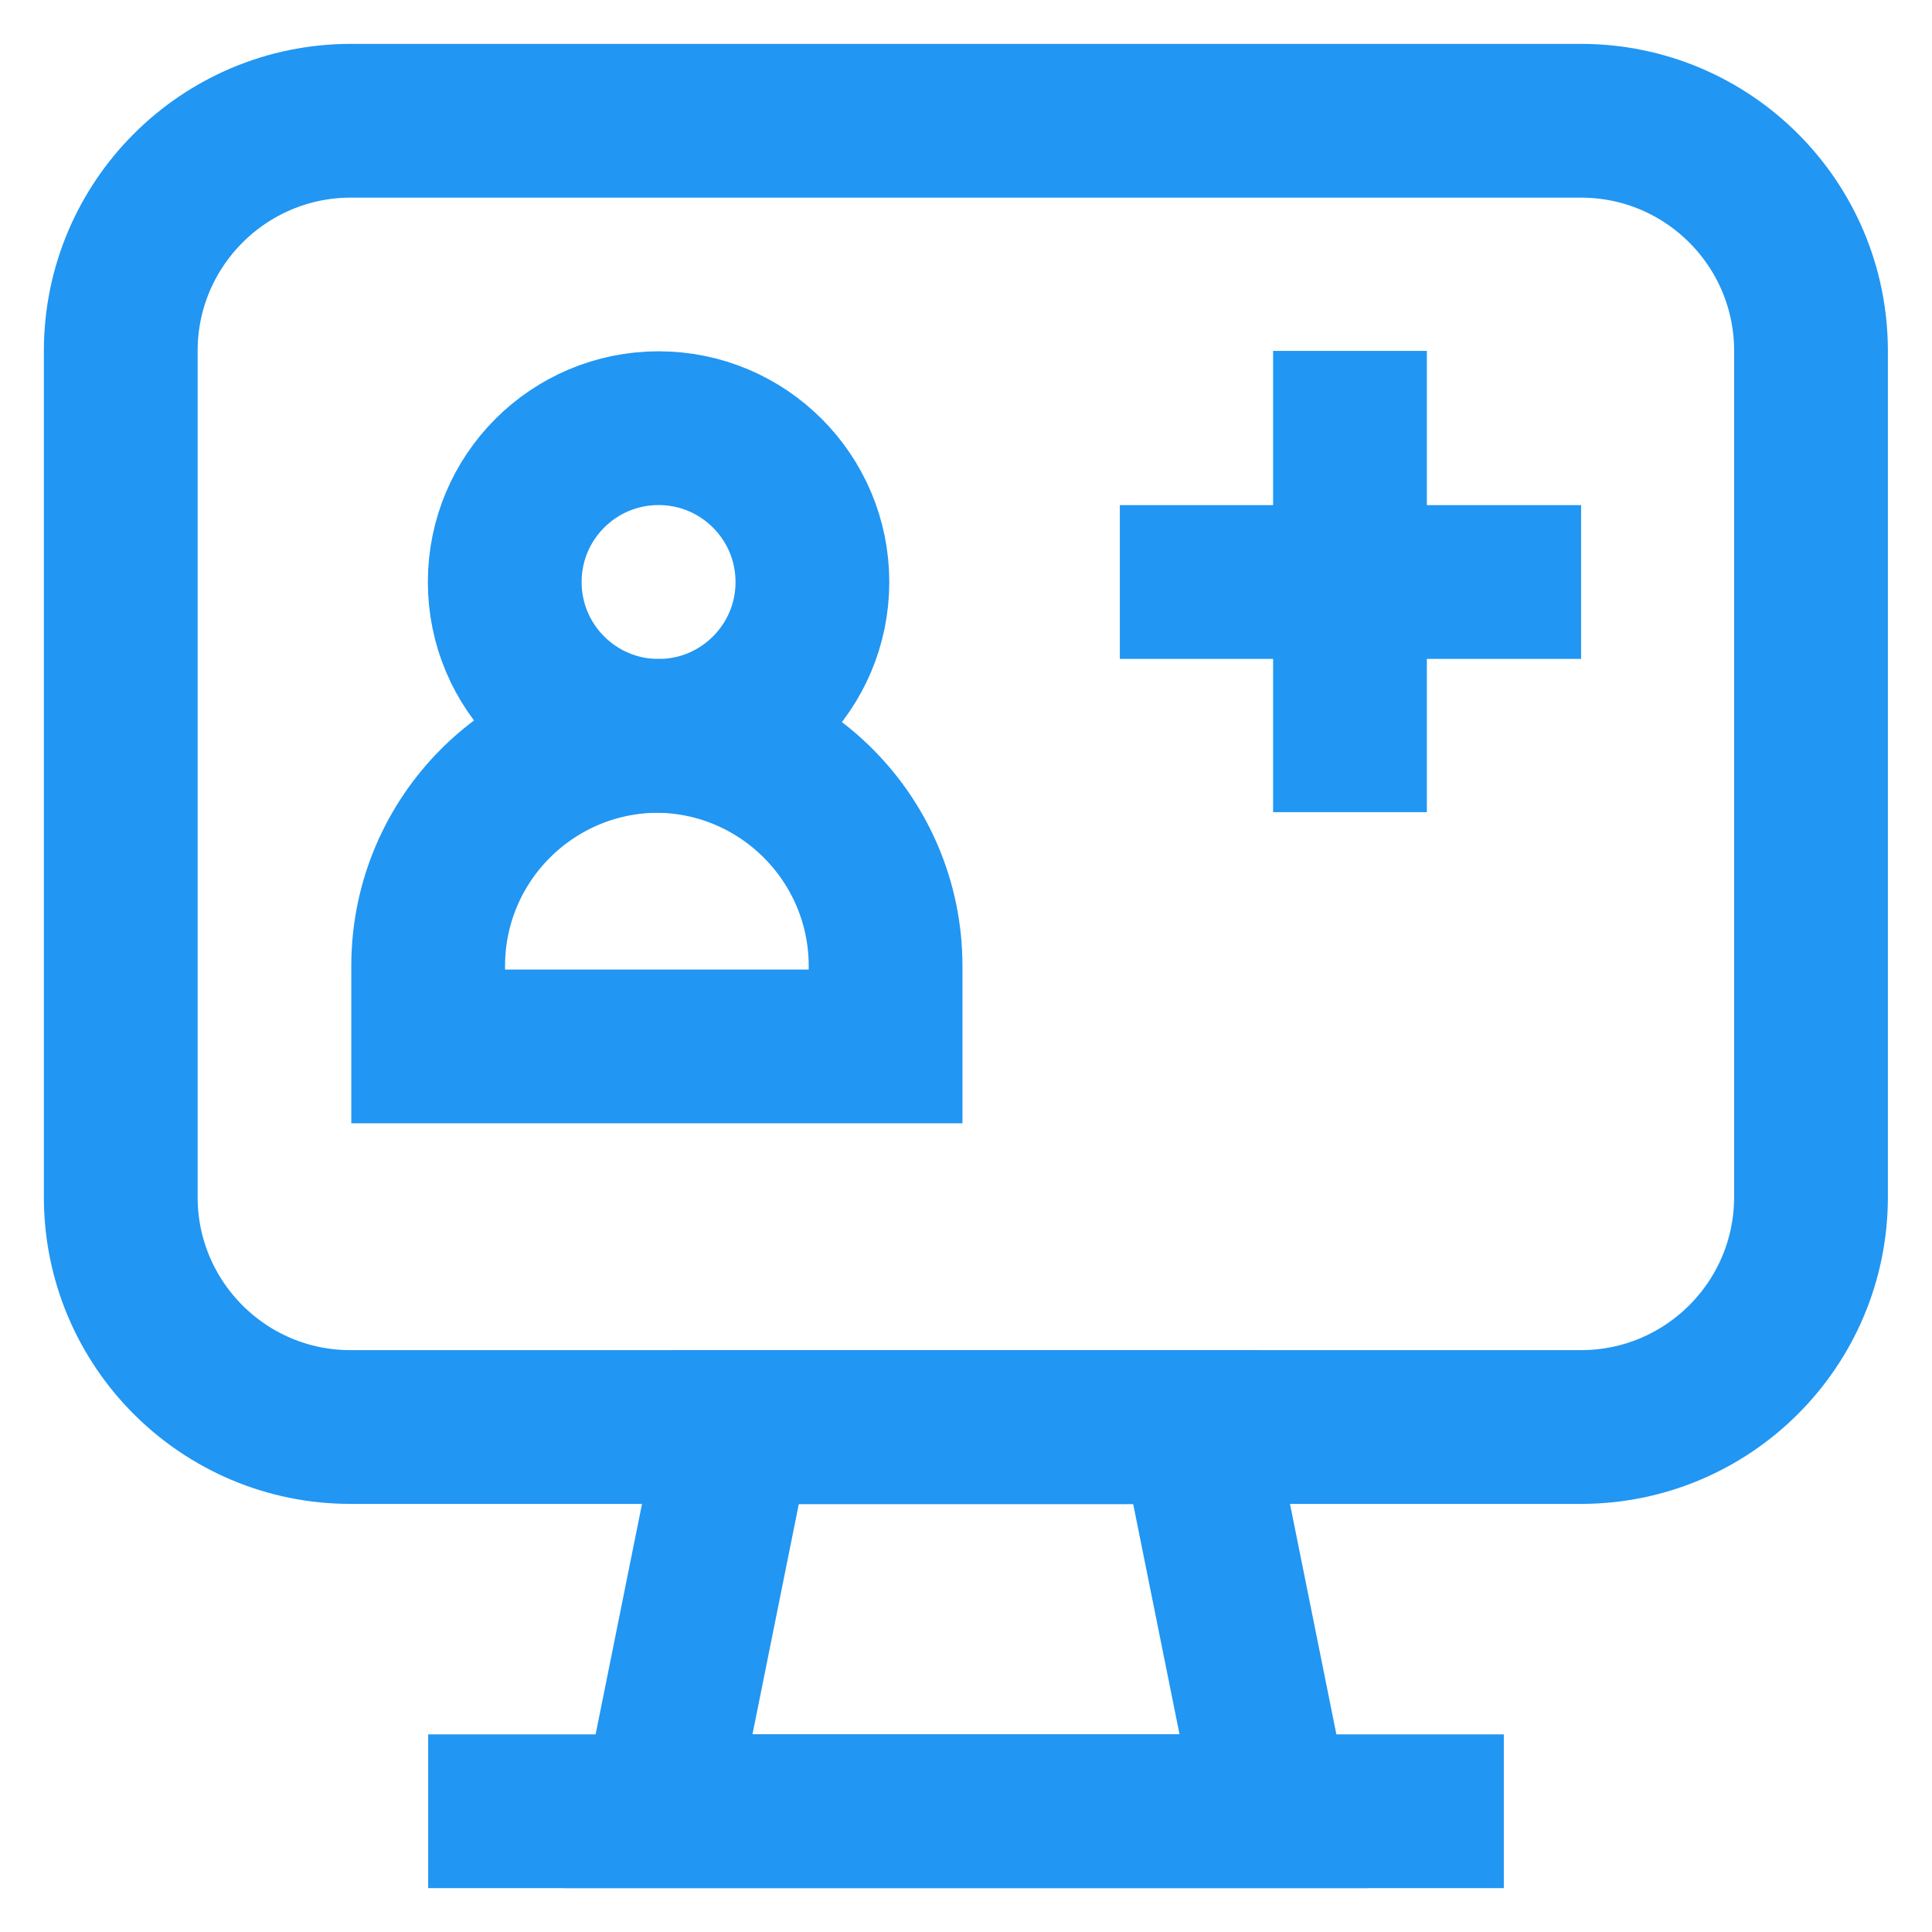 <?xml version="1.0" encoding="utf-8"?>
<!-- Generator: Adobe Illustrator 28.0.0, SVG Export Plug-In . SVG Version: 6.00 Build 0)  -->
<svg version="1.1" id="Layer_1" xmlns="http://www.w3.org/2000/svg" xmlns:xlink="http://www.w3.org/1999/xlink" x="0px" y="0px"
	 viewBox="0 0 800 800" style="enable-background:new 0 0 800 800;" xml:space="preserve">
<style type="text/css">
	.st0{fill:none;stroke:#2196F3;stroke-width:63.667;stroke-miterlimit:333.333;}
	.st1{fill:none;stroke:#2196F3;stroke-width:63.667;stroke-linecap:square;stroke-miterlimit:333.333;}
</style>
<g id="computer">
	<path class="st0" d="M145.3,50h509.3c52.7,0,95.3,42.7,95.3,95.3v350.3c0,52.7-42.7,95.3-95.3,95.3H145.3
		C92.7,591,50,548.3,50,495.7V145.3C50,92.7,92.7,50,145.3,50z"/>
	<polygon class="st0" points="527.3,750 272.7,750 304.7,591 495.3,591 	"/>
	<line class="st0" x1="622.7" y1="750" x2="177.3" y2="750"/>
	<path class="st1" d="M272.7,304.7L272.7,304.7c52.1,0.7,94,43.2,94,95.3v33.3l0,0H177.3l0,0V400C177.3,347.3,220,304.7,272.7,304.7
		z"/>
	<circle class="st1" cx="272.7" cy="241" r="63.7"/>
	<path class="st1" d="M654.7,433.3L654.7,433.3z"/>
	<line class="st0" x1="463.7" y1="241" x2="654.7" y2="241"/>
	<line class="st0" x1="559" y1="145.3" x2="559" y2="336.3"/>
</g>
</svg>
